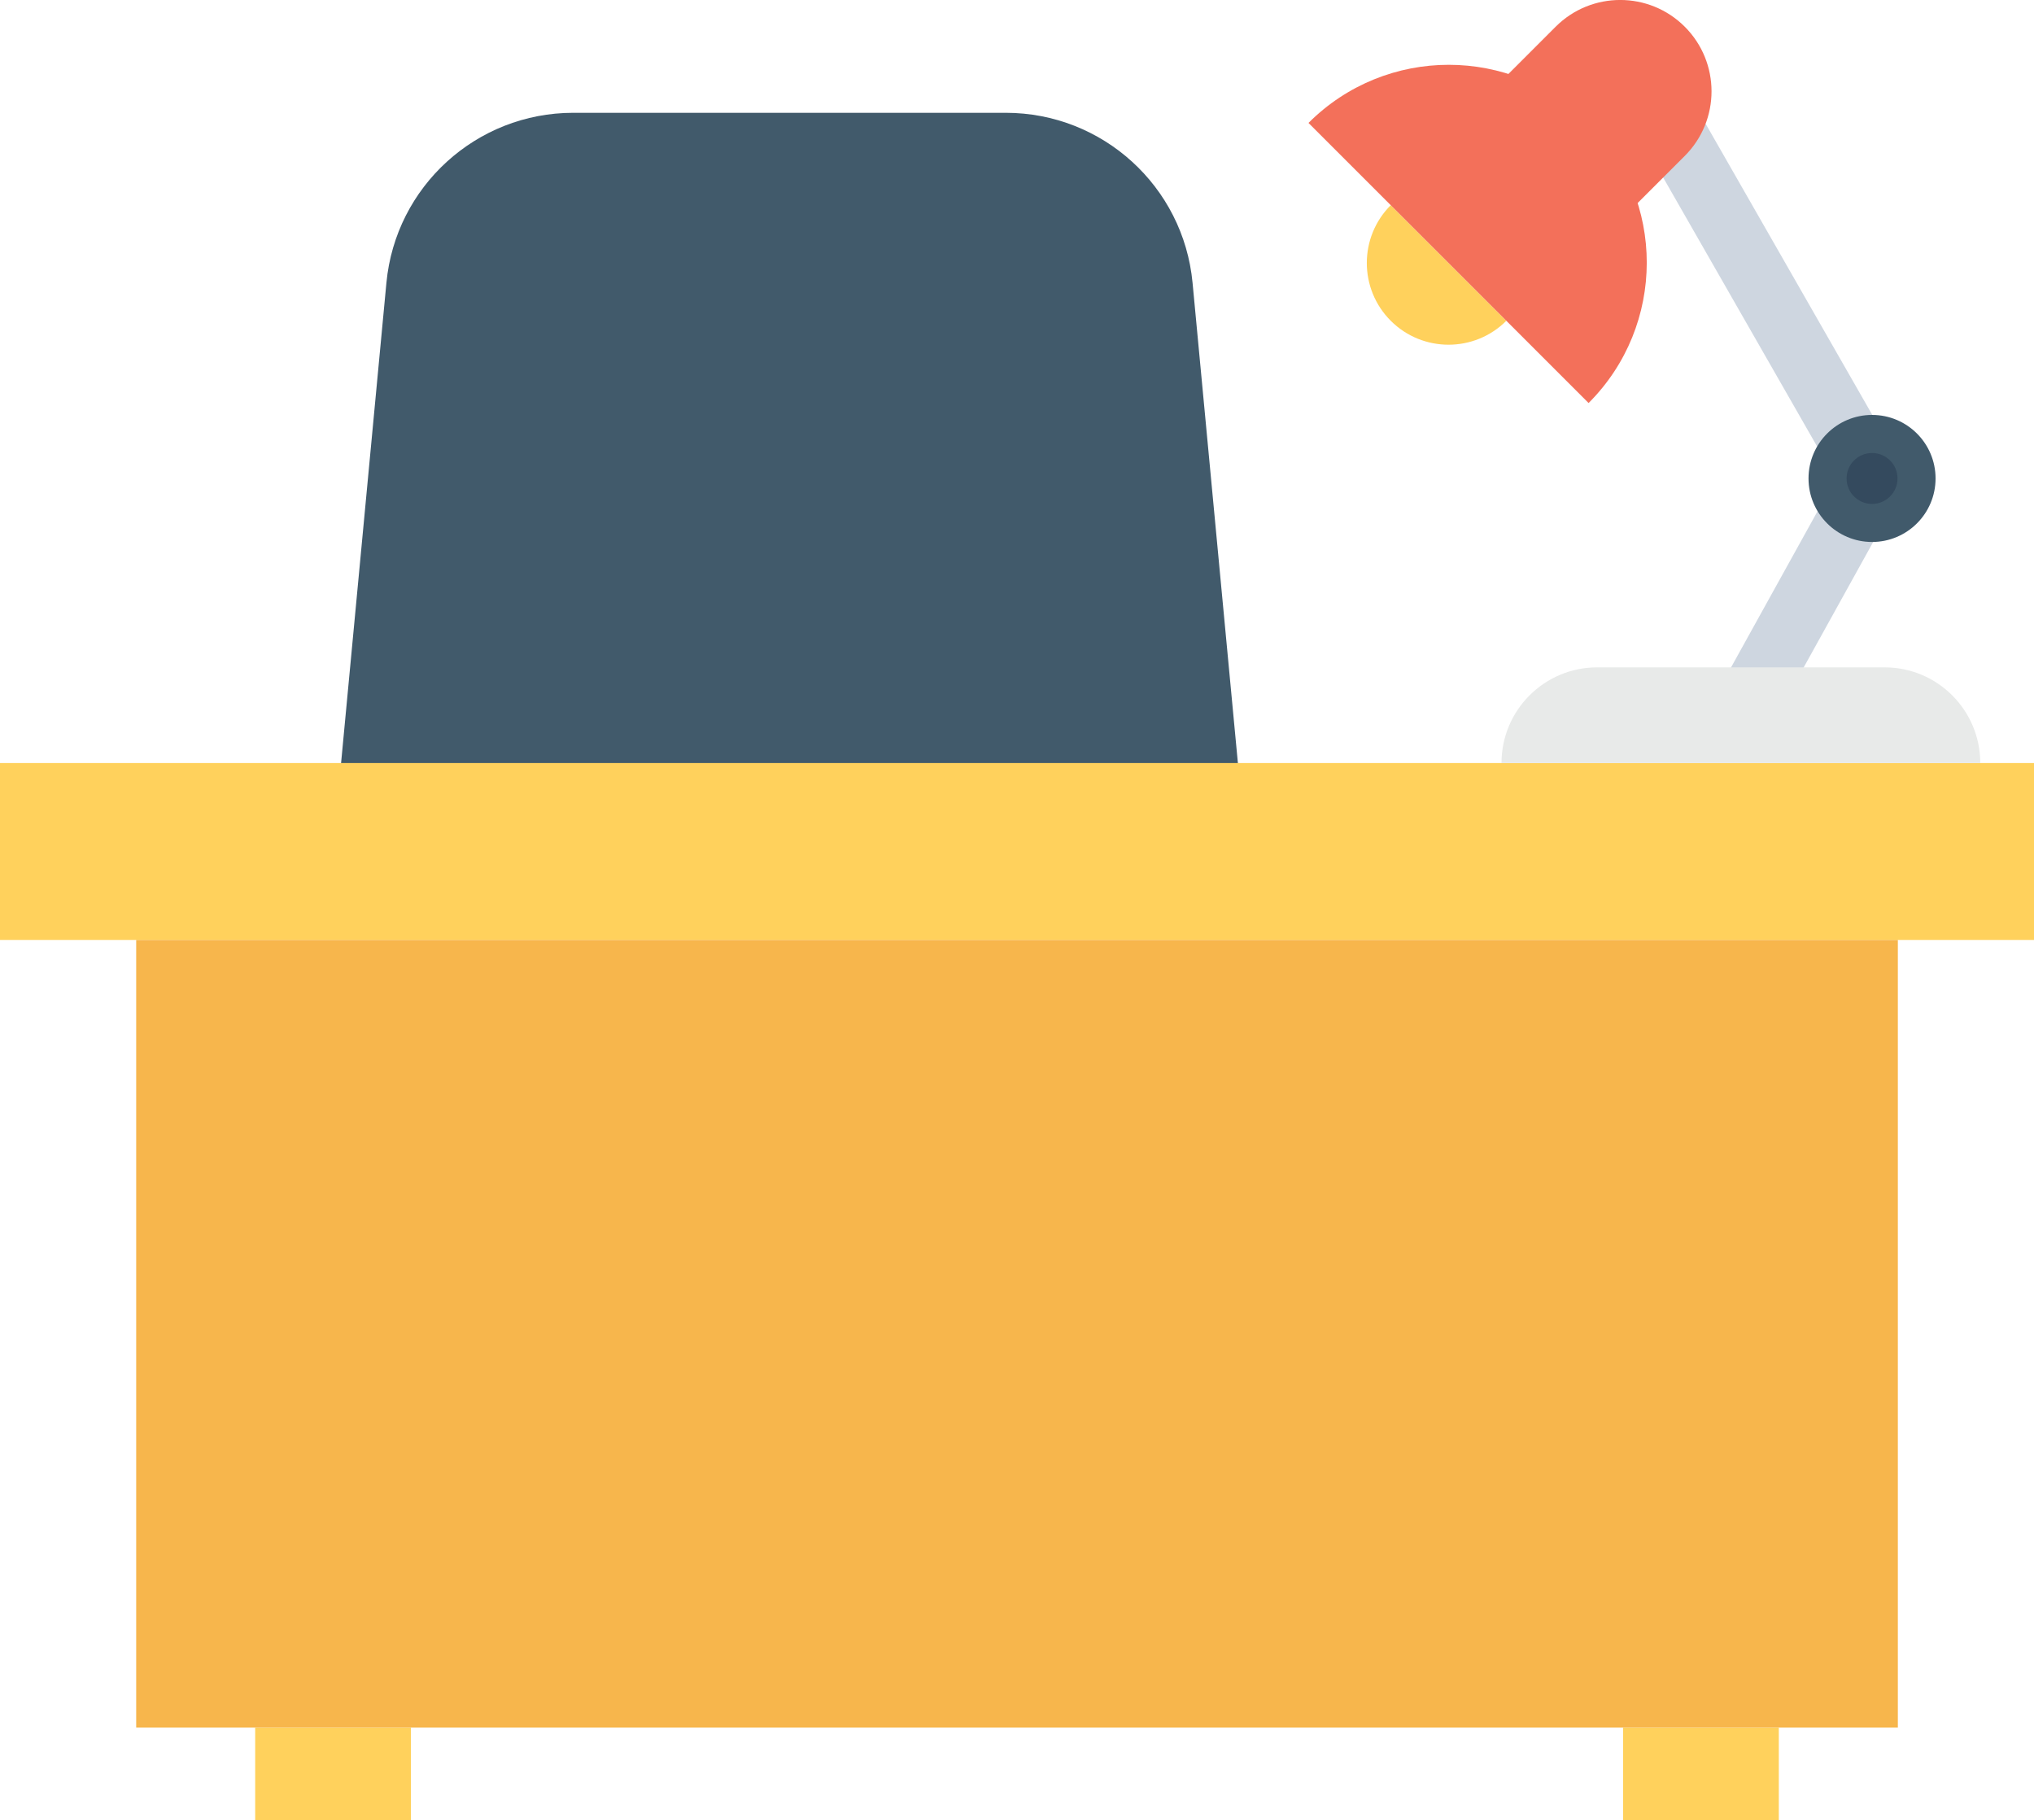 <?xml version="1.0" encoding="UTF-8"?>
<svg id="Layer_2" data-name="Layer 2" xmlns="http://www.w3.org/2000/svg" viewBox="0 0 48 42.955">
  <g id="Icon">
    <g>
      <path d="M29.494,20.986l-1.351-14.312c-.215-2.275-2.124-4.012-4.409-4.012h-10.206c-2.285,0-4.194,1.738-4.409,4.012l-1.351,14.312h21.727Z" fill="#415a6b"/>
      <g>
        <rect y="18.007" width="48" height="4.175" fill="#ffd15c"/>
        <g>
          <g>
            <rect x="6.022" y="40.77" width="3.675" height="2.185" fill="#ffd15c"/>
            <rect x="38.303" y="40.77" width="3.675" height="2.185" fill="#ffd15c"/>
          </g>
          <rect x="3.214" y="22.182" width="41.573" height="18.588" fill="#f7b64c"/>
        </g>
      </g>
      <polyline points="41.083 16.878 44.178 11.291 39.238 2.661" fill="none" stroke="#ced6e0" stroke-miterlimit="10" stroke-width="1.5"/>
      <circle cx="44.178" cy="11.291" r="1.499" fill="#415a6b"/>
      <circle cx="44.178" cy="11.291" r=".601" fill="#344a5e"/>
      <path d="M35.434,18.007h11.298c0-1.247-1.011-2.258-2.258-2.258h-6.782c-1.247,0-2.258,1.011-2.258,2.258Z" fill="#e8eae9"/>
      <g>
        <path d="M35.548,7.57c-.753.753-1.975.753-2.728,0s-.753-1.975,0-2.728l2.728,2.728Z" fill="#ffd15c"/>
        <g>
          <path d="M37.489,9.511l-6.61-6.61c1.829-1.829,4.791-1.829,6.62,0,1.818,1.818,1.819,4.781-.01,6.61Z" fill="#f3705a"/>
          <path d="M39.759.631c-.842-.842-2.206-.842-3.048,0l-1.524,1.524,3.048,3.048,1.524-1.524c.842-.842.841-2.206,0-3.048Z" fill="#f3705a"/>
        </g>
      </g>
    </g>
  </g>
</svg>